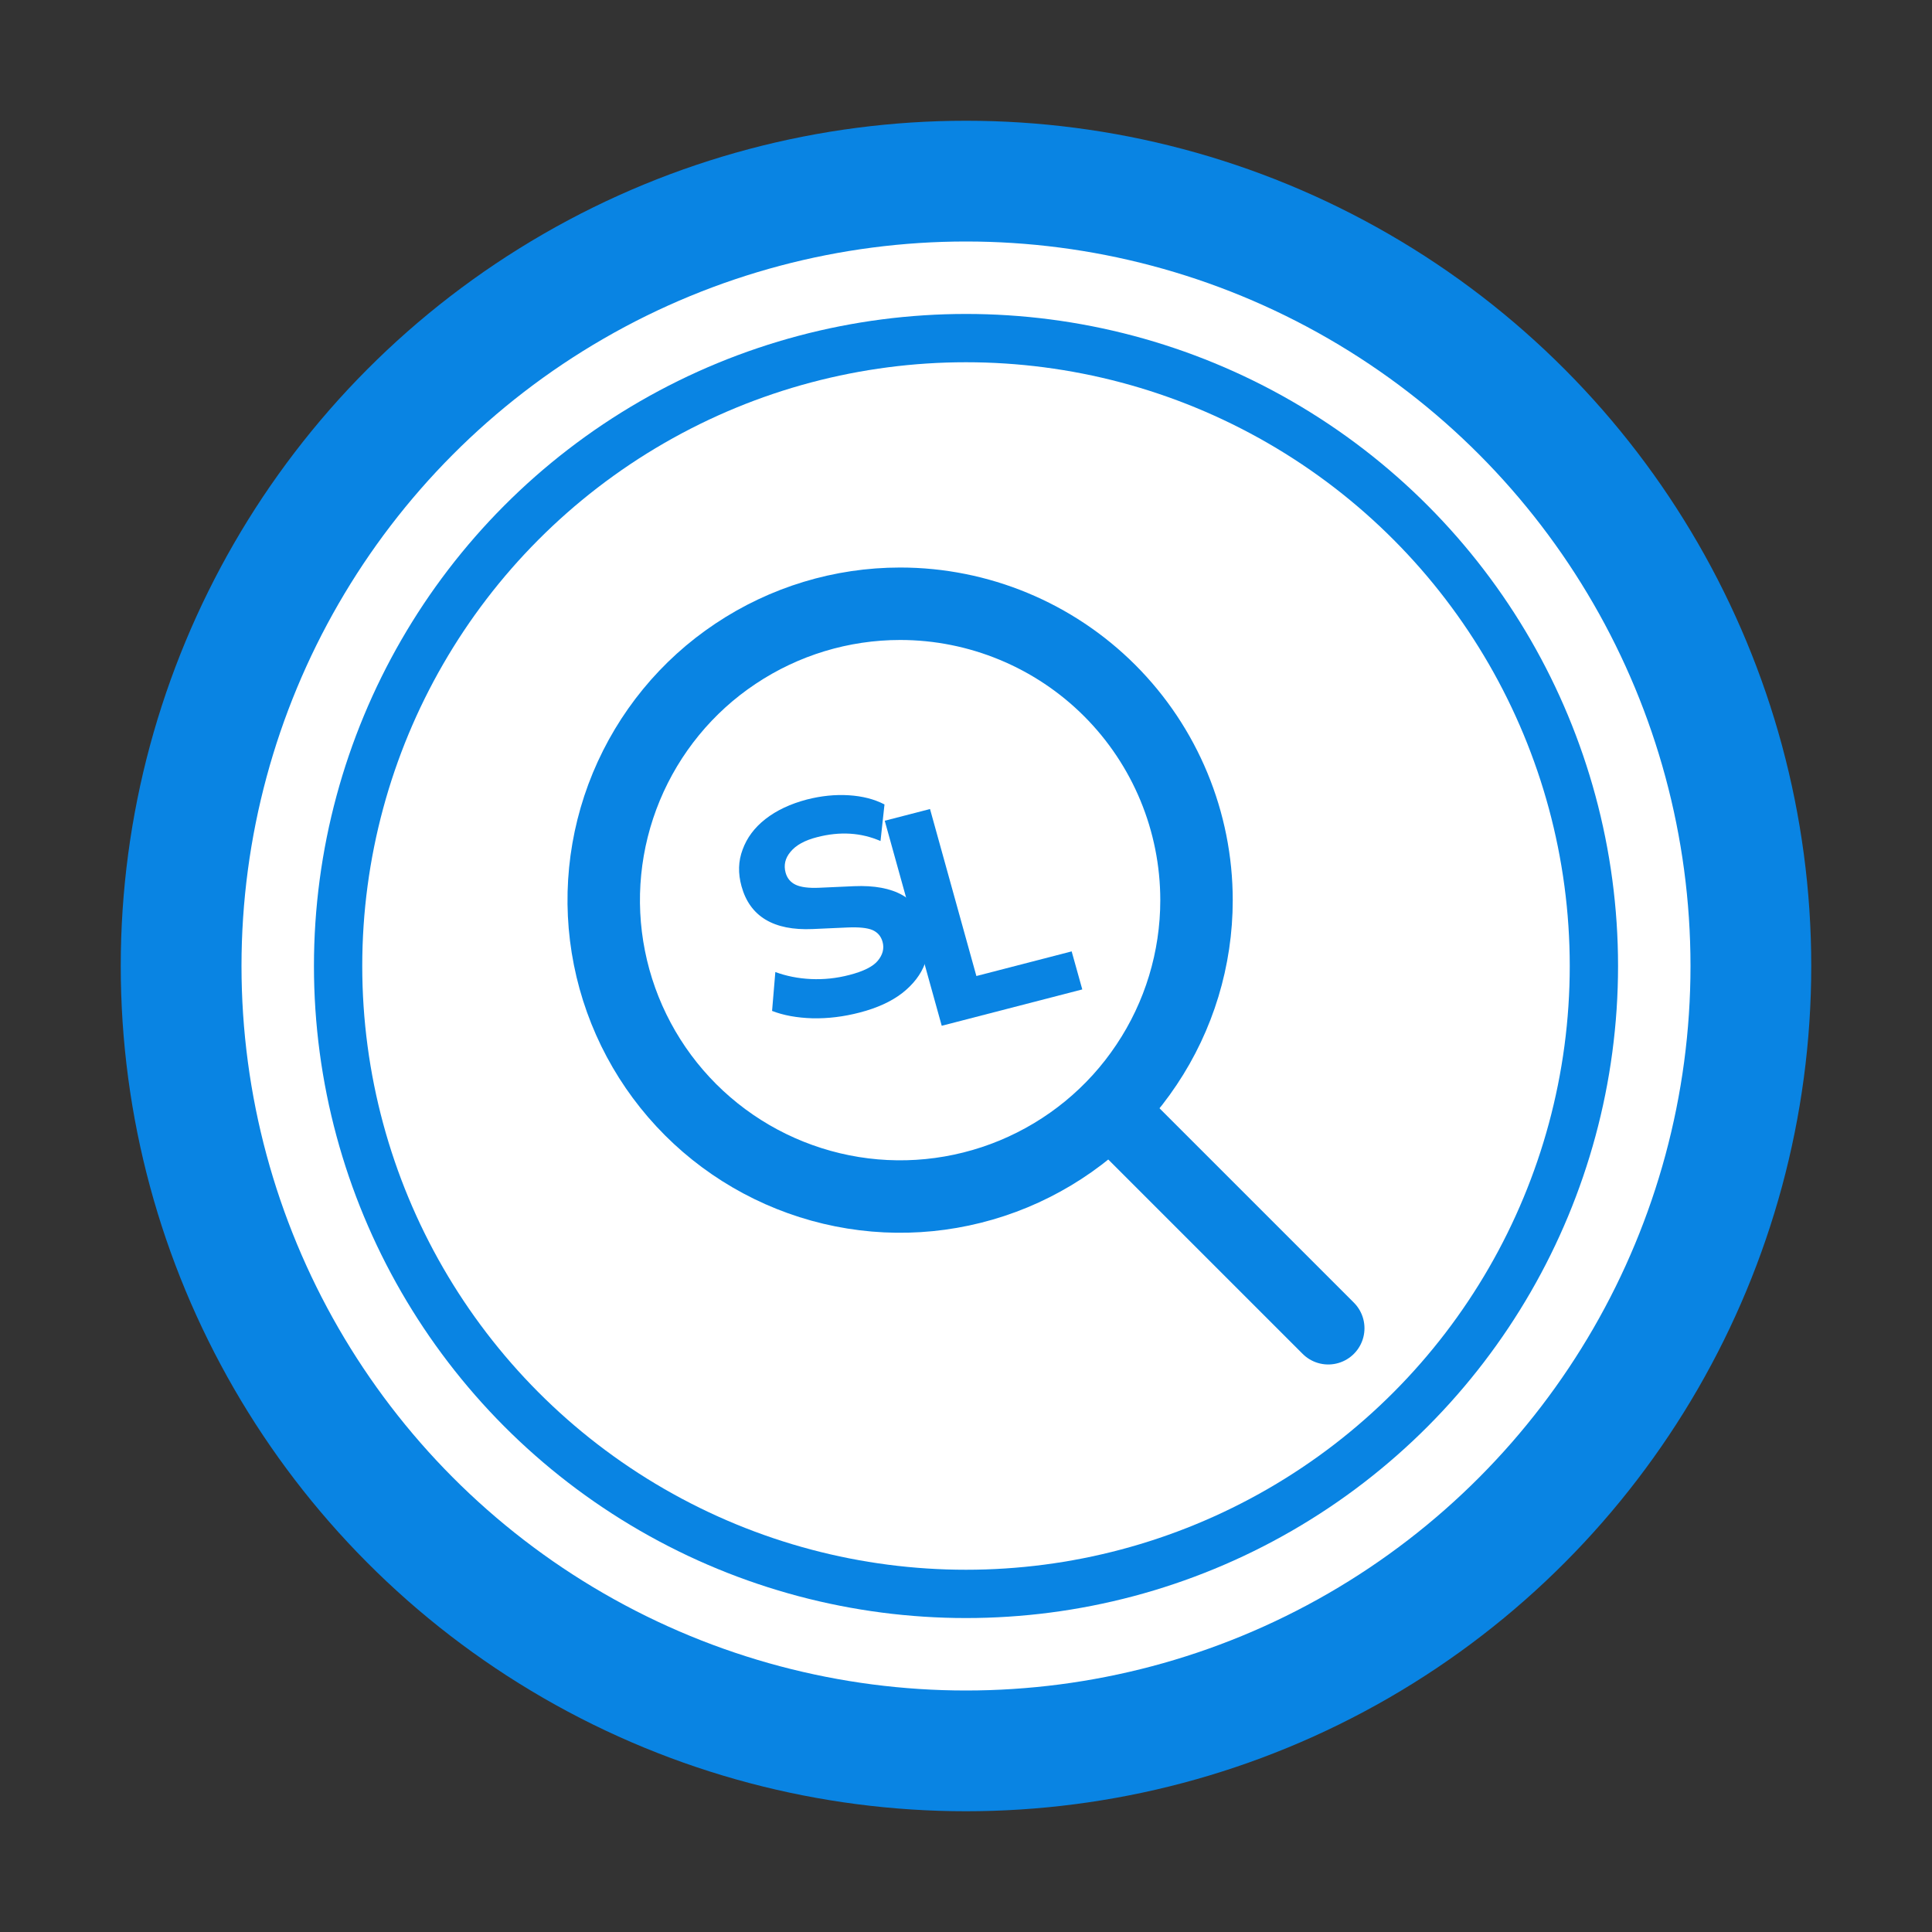 <svg width="16" height="16" viewBox="0 0 16 16" fill="none" xmlns="http://www.w3.org/2000/svg">
<rect x="0" y="0" width="16" height="16" fill="#333333" stroke="none"/>
<circle cx="8" cy="8" r="7" fill="#0984E3"/>
<circle cx="8" cy="8" r="5.7" stroke="white" stroke-width="0.6"/>
<circle cx="8" cy="8" r="5" fill="white"/>
<path d="M7.455 5C6.969 5 6.495 5.144 6.091 5.414C5.687 5.683 5.373 6.067 5.187 6.515C5.001 6.964 4.952 7.457 5.047 7.933C5.142 8.41 5.376 8.847 5.719 9.19C6.062 9.533 6.5 9.767 6.976 9.862C7.452 9.957 7.945 9.908 8.394 9.722C8.842 9.536 9.226 9.222 9.495 8.818C9.765 8.415 9.909 7.94 9.909 7.455C9.909 6.804 9.65 6.179 9.19 5.719C8.73 5.259 8.105 5 7.455 5V5Z" stroke="#0984E3" stroke-width="0.6" stroke-miterlimit="10"/>
<path d="M9.286 9.286L11 11" stroke="#0984E3" stroke-width="0.6" stroke-miterlimit="10" stroke-linecap="round"/>
<path d="M7.121 8.385C6.987 8.42 6.856 8.436 6.727 8.433C6.6 8.429 6.489 8.409 6.394 8.372L6.421 8.05C6.511 8.083 6.609 8.103 6.715 8.108C6.822 8.113 6.928 8.102 7.035 8.074C7.151 8.044 7.229 8.005 7.269 7.957C7.311 7.907 7.324 7.854 7.309 7.8C7.296 7.753 7.268 7.721 7.225 7.702C7.182 7.684 7.113 7.677 7.019 7.681L6.729 7.694C6.407 7.708 6.21 7.59 6.141 7.34C6.111 7.232 6.114 7.131 6.15 7.036C6.185 6.939 6.248 6.854 6.339 6.783C6.431 6.711 6.546 6.657 6.683 6.621C6.801 6.591 6.916 6.579 7.029 6.586C7.142 6.593 7.24 6.618 7.325 6.662L7.292 6.965C7.131 6.895 6.956 6.884 6.767 6.933C6.665 6.959 6.592 6.999 6.547 7.054C6.502 7.107 6.489 7.165 6.506 7.227C6.519 7.274 6.547 7.307 6.589 7.327C6.631 7.347 6.696 7.356 6.785 7.352L7.074 7.339C7.406 7.325 7.605 7.437 7.671 7.675C7.7 7.781 7.697 7.881 7.661 7.977C7.627 8.07 7.563 8.153 7.471 8.225C7.38 8.295 7.263 8.348 7.121 8.385Z" fill="#0984E3"/>
<path d="M7.799 8.495L7.327 6.797L7.702 6.7L8.086 8.083L8.875 7.879L8.963 8.194L7.799 8.495Z" fill="#0984E3"/>
</svg>
